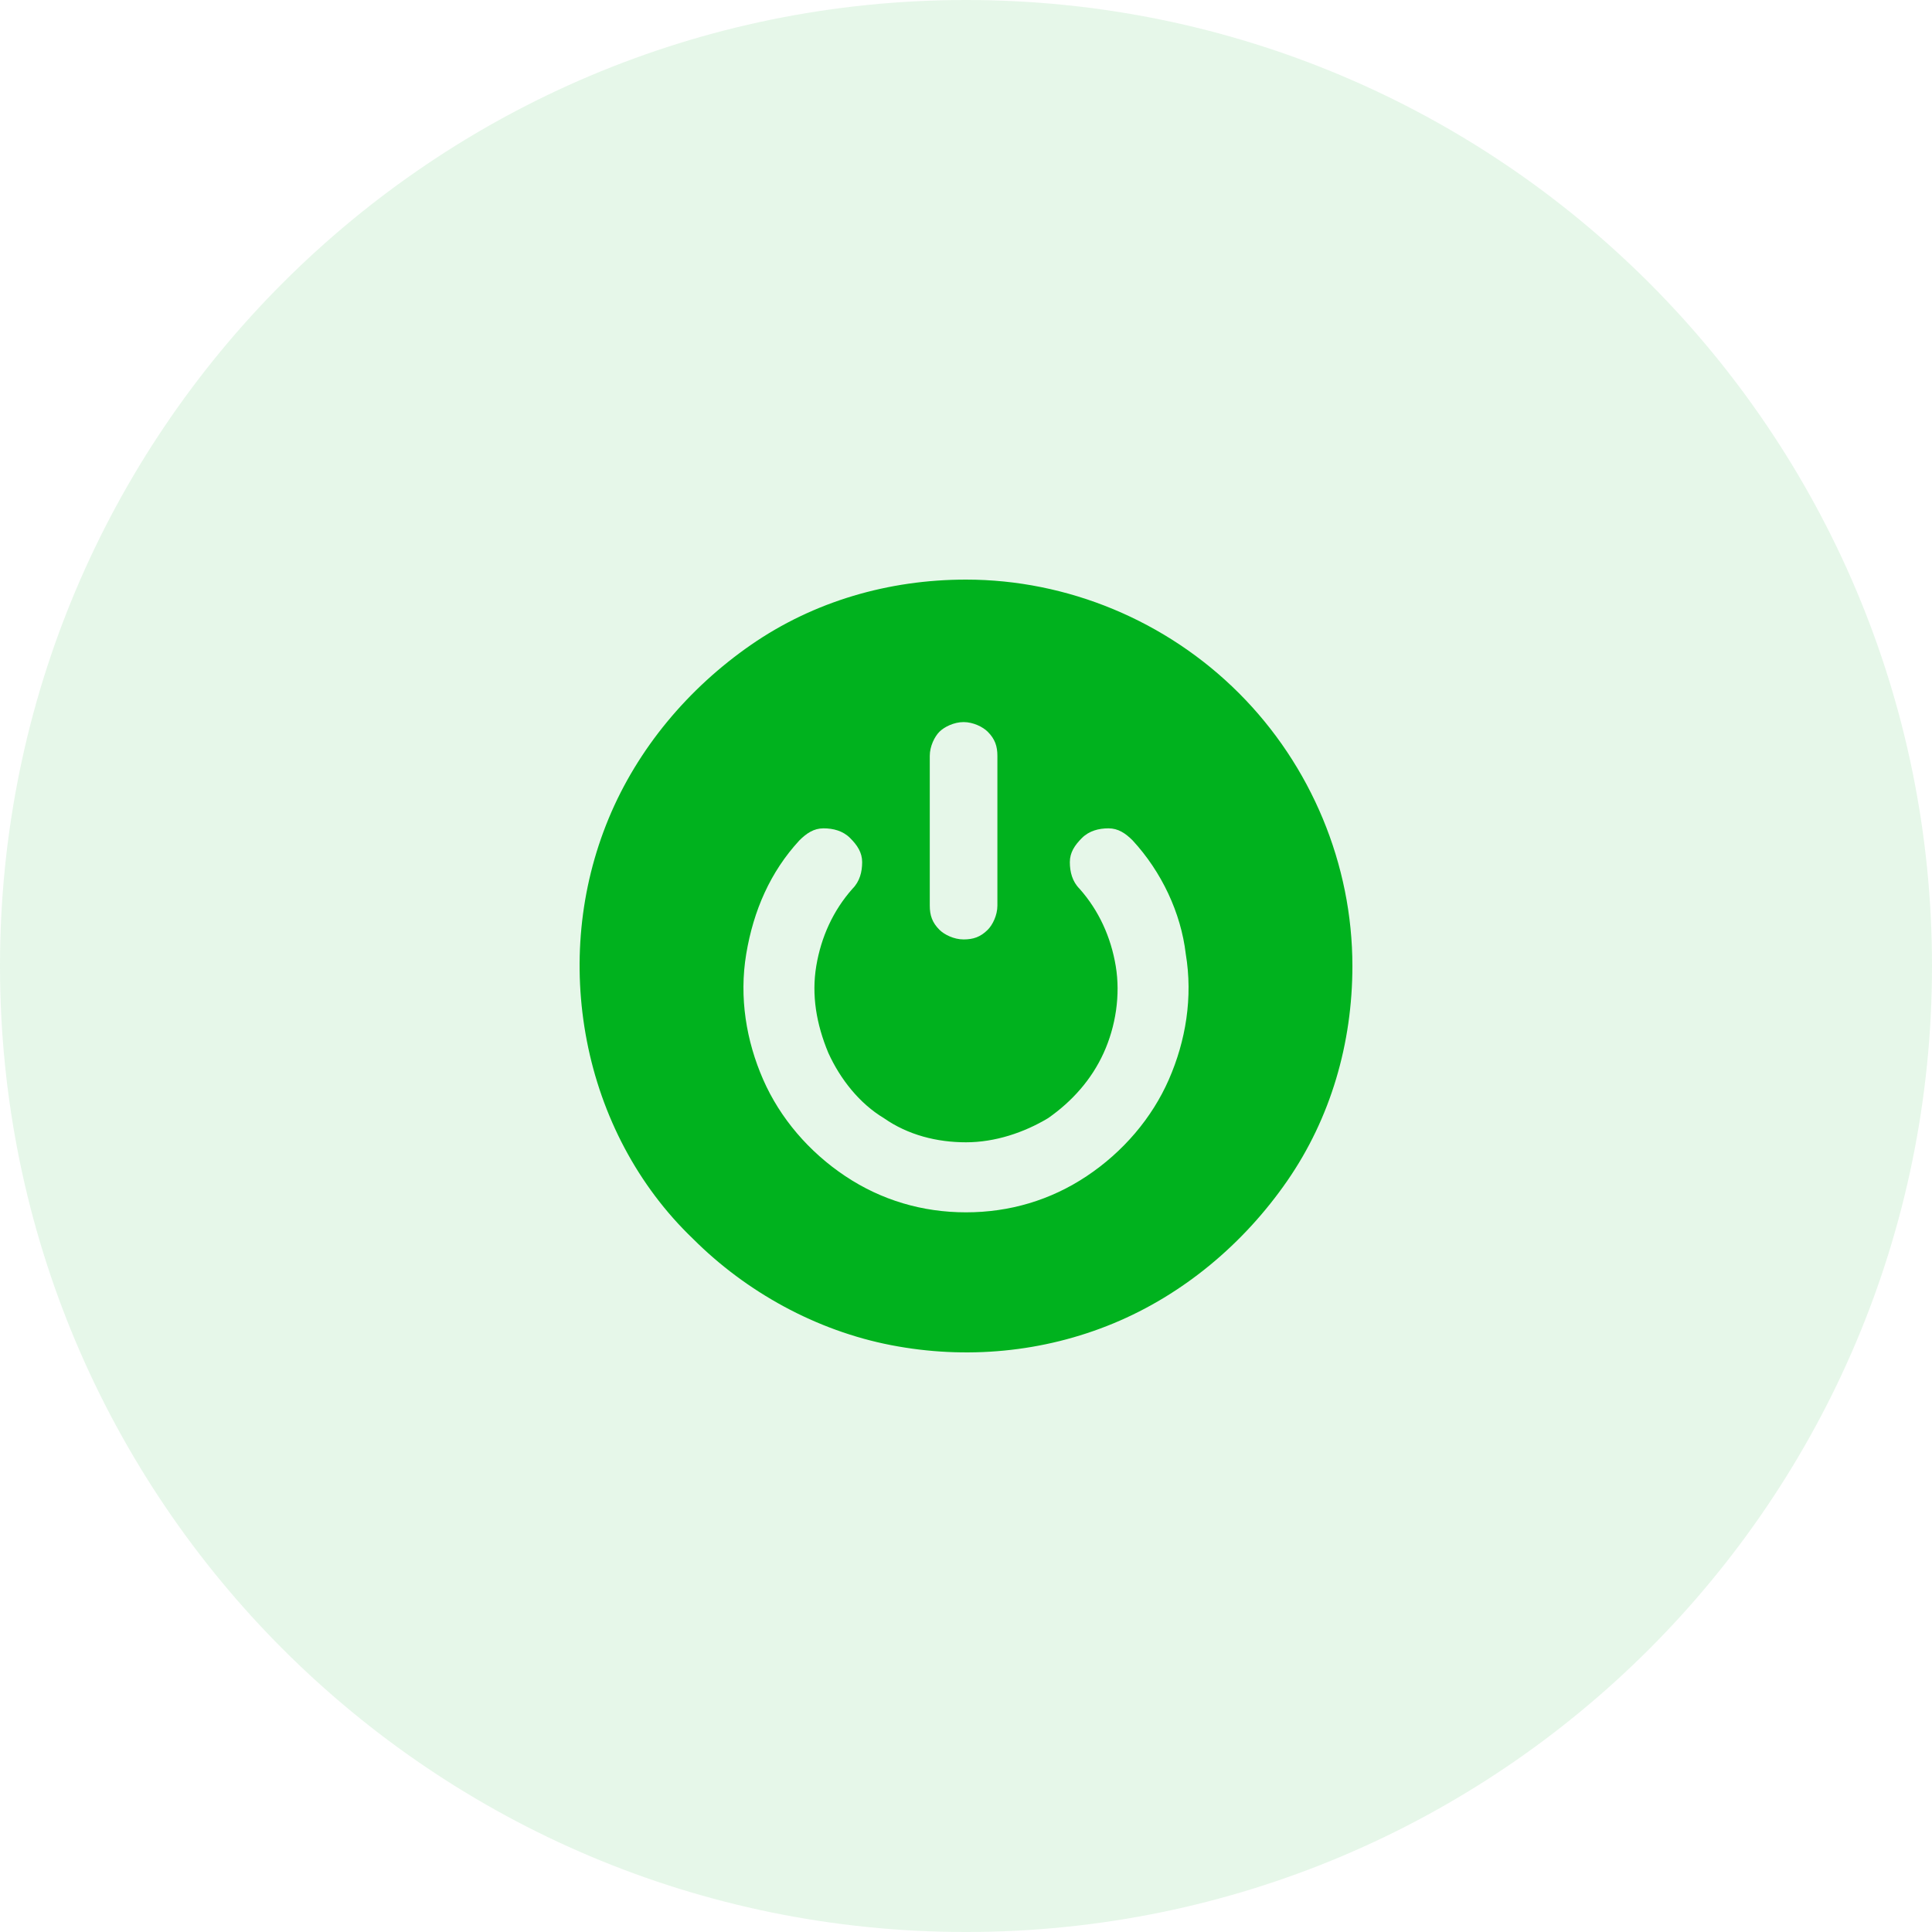 <svg xmlns="http://www.w3.org/2000/svg" viewBox="0 0 80 80" style="enable-background:new 0 0 80 80" xml:space="preserve"><path d="M40 80c22.1 0 40-17.9 40-40S62.1 0 40 0 0 17.9 0 40s17.9 40 40 40z" style="opacity:.1;fill:#00b21e;enable-background:new"/><path d="M40 24c-3.2 0-6.3.9-8.9 2.7-2.6 1.8-4.7 4.3-5.9 7.2-1.2 2.9-1.5 6.1-.9 9.2.6 3.1 2.1 6 4.4 8.2 2.2 2.2 5.1 3.8 8.2 4.4 3.1.6 6.3.3 9.2-.9 2.9-1.2 5.4-3.3 7.2-5.9 1.8-2.6 2.7-5.7 2.7-8.9 0-4.2-1.7-8.3-4.7-11.3S44.2 24 40 24zm-1.5 7.3c0-.4.2-.8.4-1s.6-.4 1-.4.8.2 1 .4c.3.3.4.6.4 1v6.2c0 .4-.2.8-.4 1-.3.3-.6.4-1 .4s-.8-.2-1-.4c-.3-.3-.4-.6-.4-1v-6.2zM40 50.2c-1.8 0-3.5-.5-5-1.5s-2.7-2.4-3.4-4c-.7-1.6-1-3.4-.7-5.2.3-1.8 1-3.4 2.2-4.7.3-.3.6-.5 1-.5s.8.1 1.1.4c.3.3.5.6.5 1s-.1.8-.4 1.1c-.8.9-1.3 2-1.5 3.2-.2 1.2 0 2.4.5 3.6.5 1.1 1.3 2.1 2.3 2.7 1 .7 2.2 1 3.4 1s2.4-.4 3.4-1c1-.7 1.8-1.6 2.3-2.7.5-1.1.7-2.4.5-3.6-.2-1.2-.7-2.3-1.5-3.2-.3-.3-.4-.7-.4-1.1 0-.4.2-.7.5-1 .3-.3.7-.4 1.1-.4.4 0 .7.2 1 .5 1.2 1.3 2 3 2.2 4.7.3 1.8 0 3.6-.7 5.2s-1.9 3-3.4 4-3.2 1.5-5 1.5z" style="fill:#00b21e"/></svg>